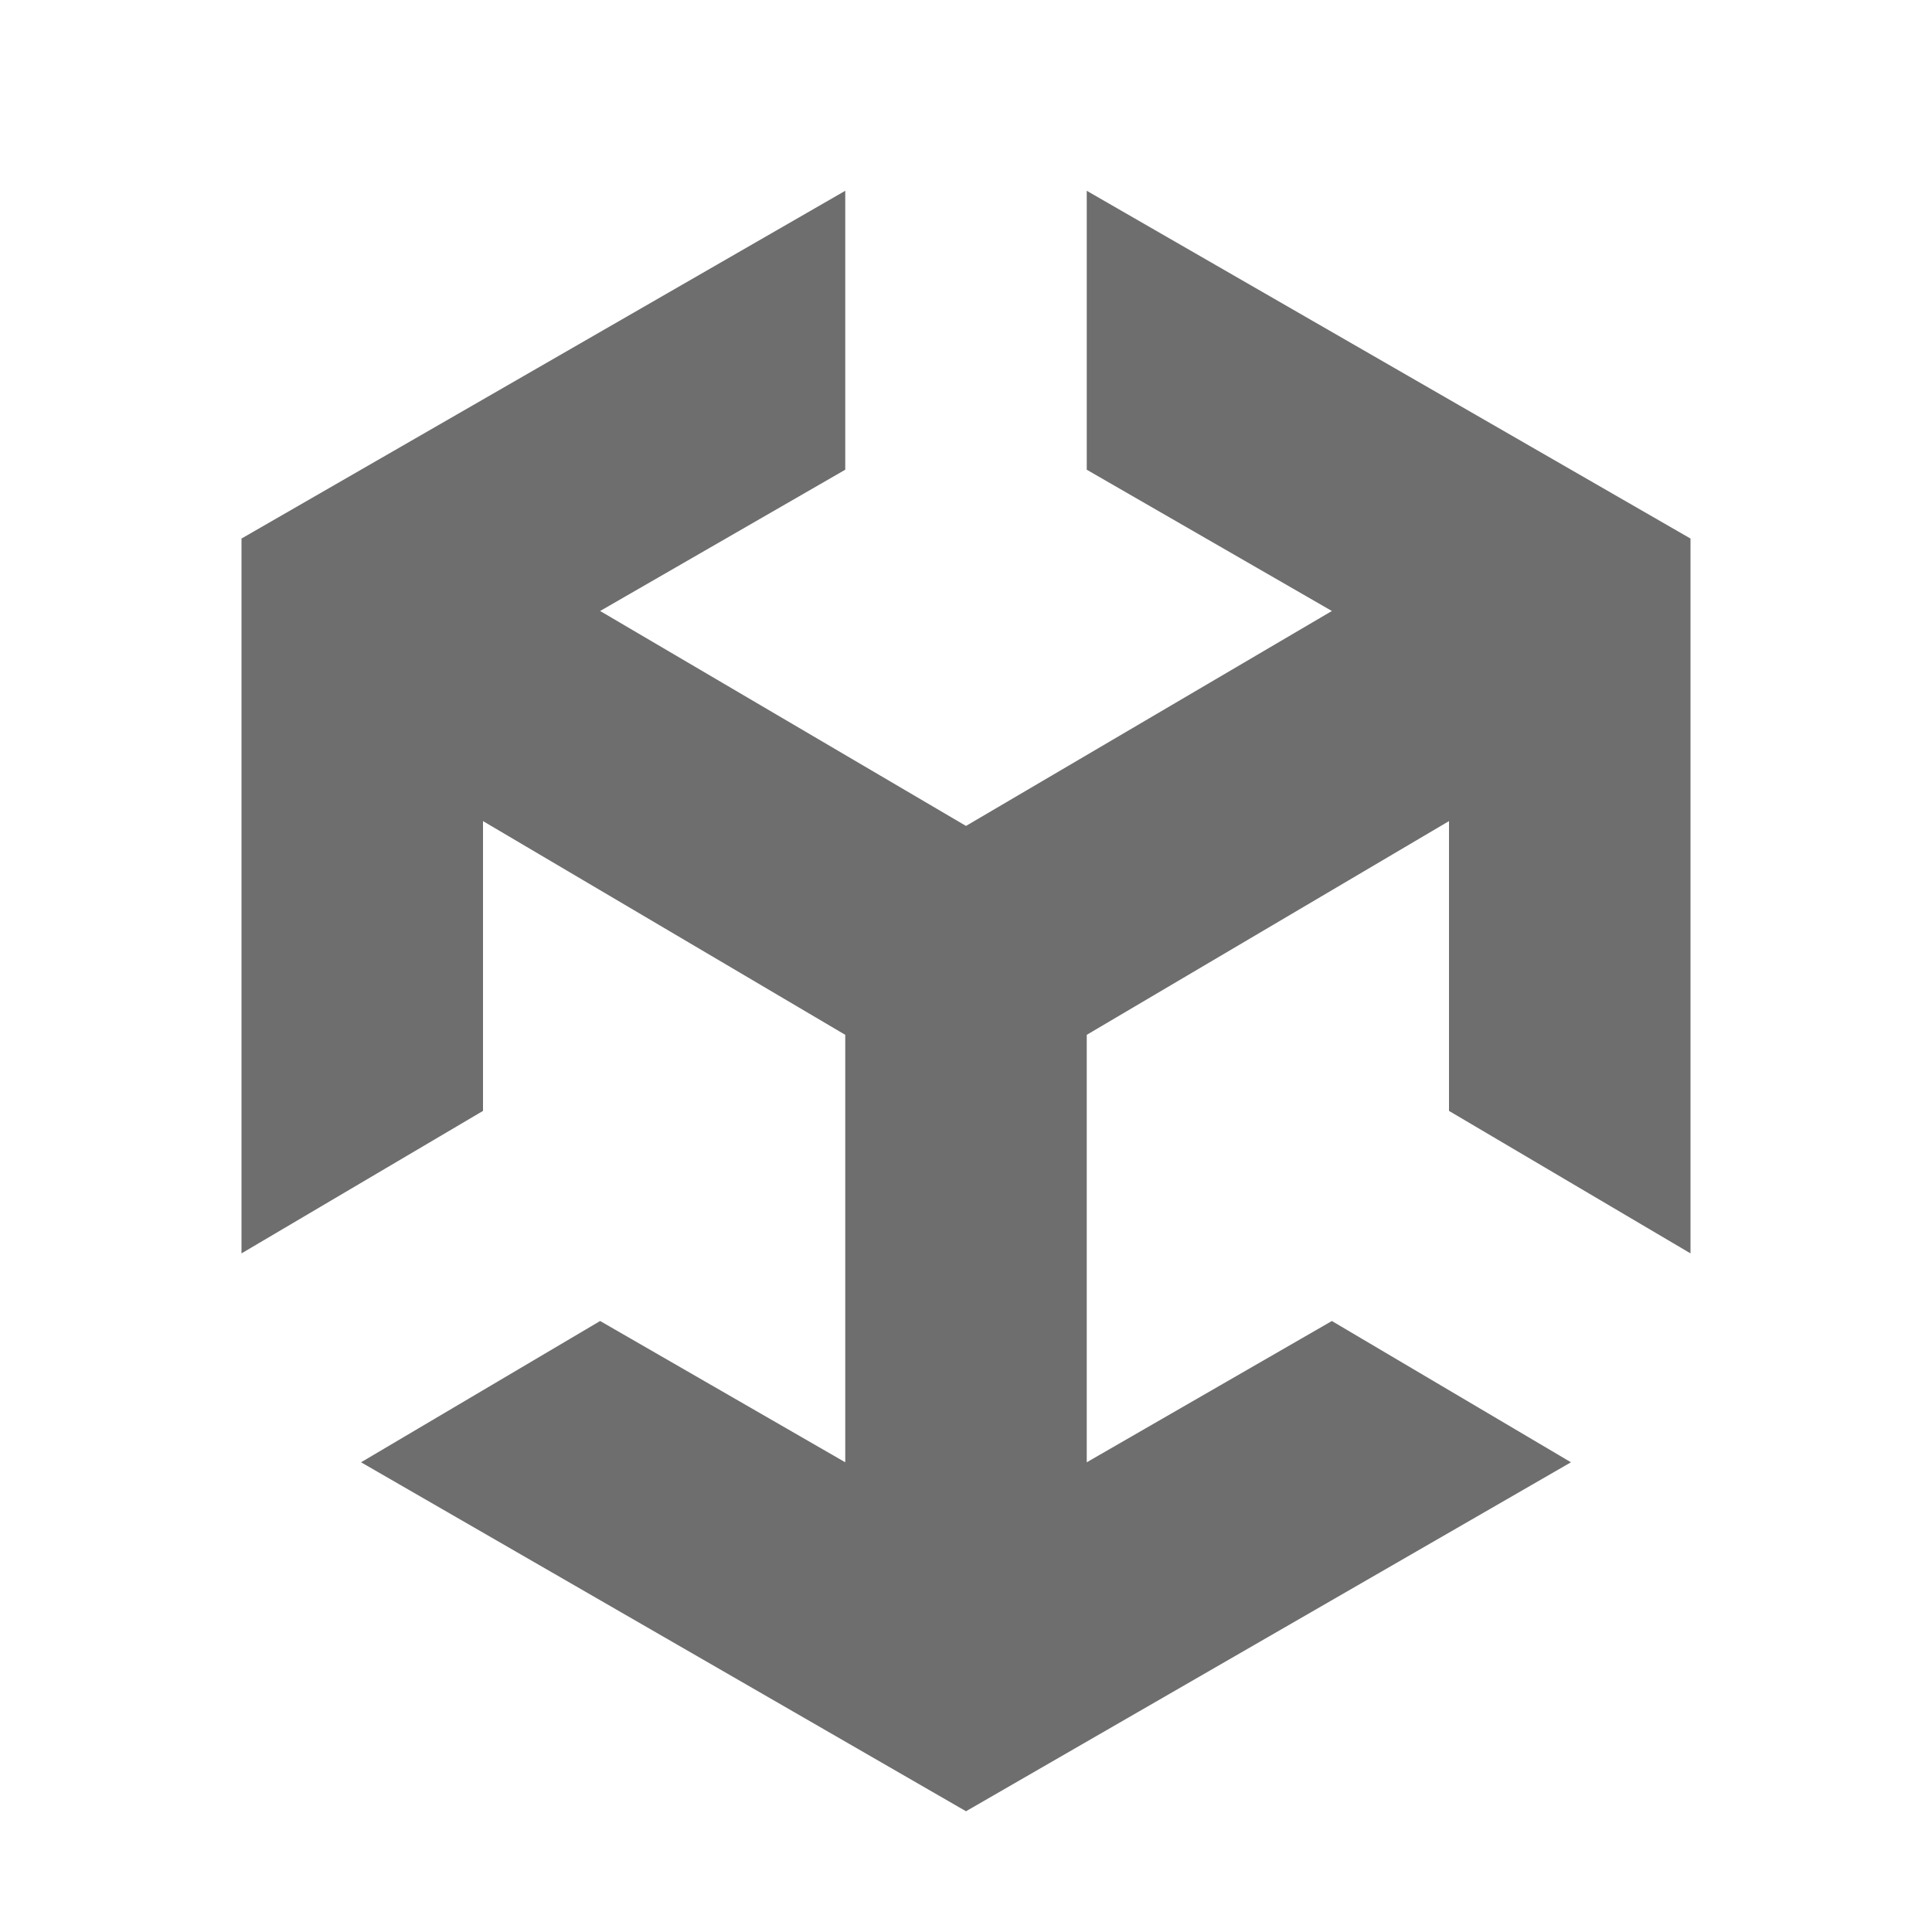 <!-- Copyright © 2000–2024 JetBrains s.r.o. -->
<svg width="16" height="16" viewBox="0 0 16 16" xmlns="http://www.w3.org/2000/svg">
  <path fill="#6e6e6e" d="M14 10.38V4.46L9 1.58v2.31l2.03 1.17L8 6.84 4.97 5.06 7 3.89V1.58L2 4.46v5.92L4 9.2V6.8l3 1.77v3.54l-2.03-1.17-1.98 1.17L8 15l5.01-2.89-1.98-1.17L9 12.11V8.57l3-1.77v2.4z"/>
</svg>
